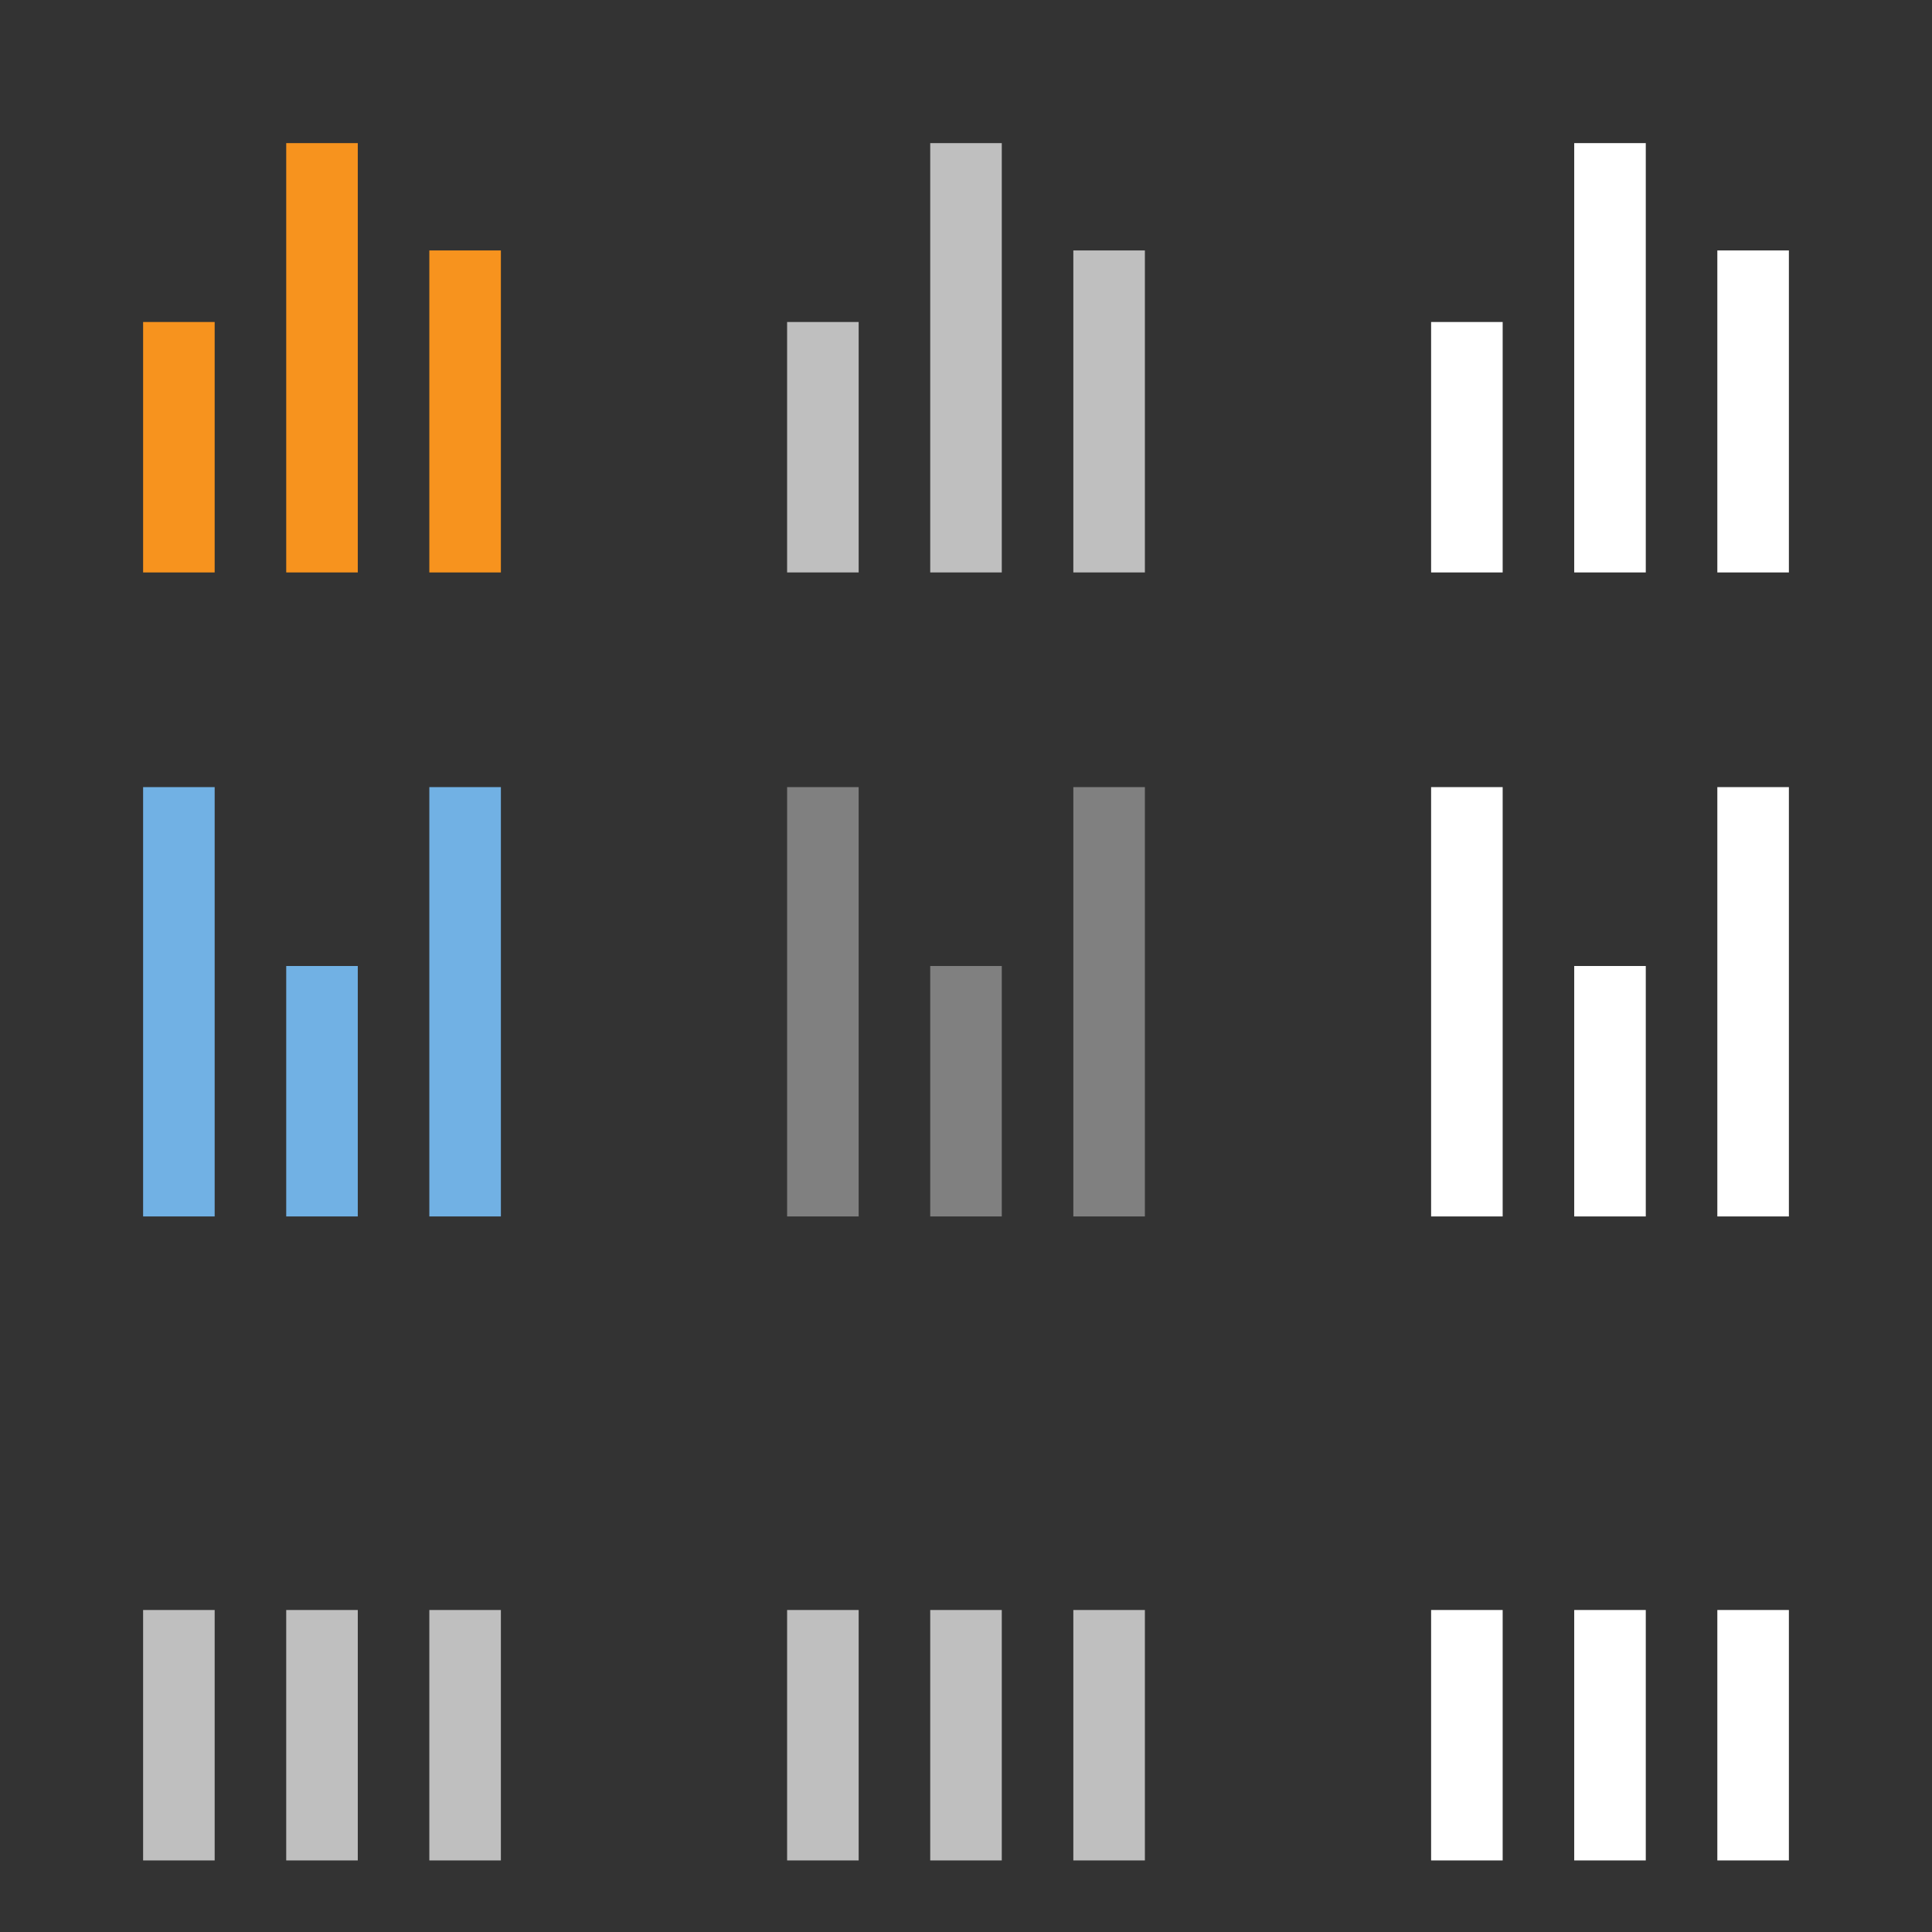 <?xml version="1.0" encoding="utf-8"?>
<!DOCTYPE svg PUBLIC "-//W3C//DTD SVG 1.1//EN" "http://www.w3.org/Graphics/SVG/1.1/DTD/svg11.dtd">
<svg version="1.1" id="img" xmlns="http://www.w3.org/2000/svg" xmlns:xlink="http://www.w3.org/1999/xlink" x="0px" y="0px"
	 width="54px" height="54px" viewBox="0 0 54 54" style="enable-background:new 0 0 54 54;" xml:space="preserve">
<rect x="0" y="0" width="54" height="54" fill="#333333" stroke="none"/>
<g id="unique.inverted">
	<path style="fill:#FFFFFF;" d="M42,52h-2v-7h2V52z M46,45h-2v7h2V45z M50,45h-2v7h2V45z"/>
</g>
<g id="unique.disabled">
	<path style="fill:#BFBFBF;" d="M24,52h-2v-7h2V52z M28,45h-2v7h2V45z M32,45h-2v7h2V45z"/>
</g>
<g id="unique.default">
	<path style="fill:#BFBFBF;" d="M6,52H4v-7h2V52z M10,45H8v7h2V45z M14,45h-2v7h2V45z"/>
</g>
<g id="multi.inverted">
	<path style="fill:#FFFFFF;" d="M42,34h-2V22h2V34z M46,27h-2v7h2V27z M50,22h-2v12h2V22z"/>
</g>
<g id="multi.disabled">
	<path style="fill:#808080;" d="M24,34h-2V22h2V34z M28,27h-2v7h2V27z M32,22h-2v12h2V22z"/>
</g>
<g id="multi.default">
	<path style="fill:#71B1E4;" d="M6,34H4V22h2V34z M10,27H8v7h2V27z M14,22h-2v12h2V22z"/>
</g>
<g id="one.inverted">
	<path style="fill:#FFFFFF;" d="M42,16h-2V9h2V16z M46,4h-2v12h2V4z M50,7h-2v9h2V7z"/>
</g>
<g id="one.disabled">
	<path style="fill:#BFBFBF;" d="M24,16h-2V9h2V16z M28,4h-2v12h2V4z M32,7h-2v9h2V7z"/>
</g>
<g id="one.default">
	<path style="fill:#F7931E;" d="M6,16H4V9h2V16z M10,4H8v12h2V4z M14,7h-2v9h2V7z"/>
</g>
</svg>
